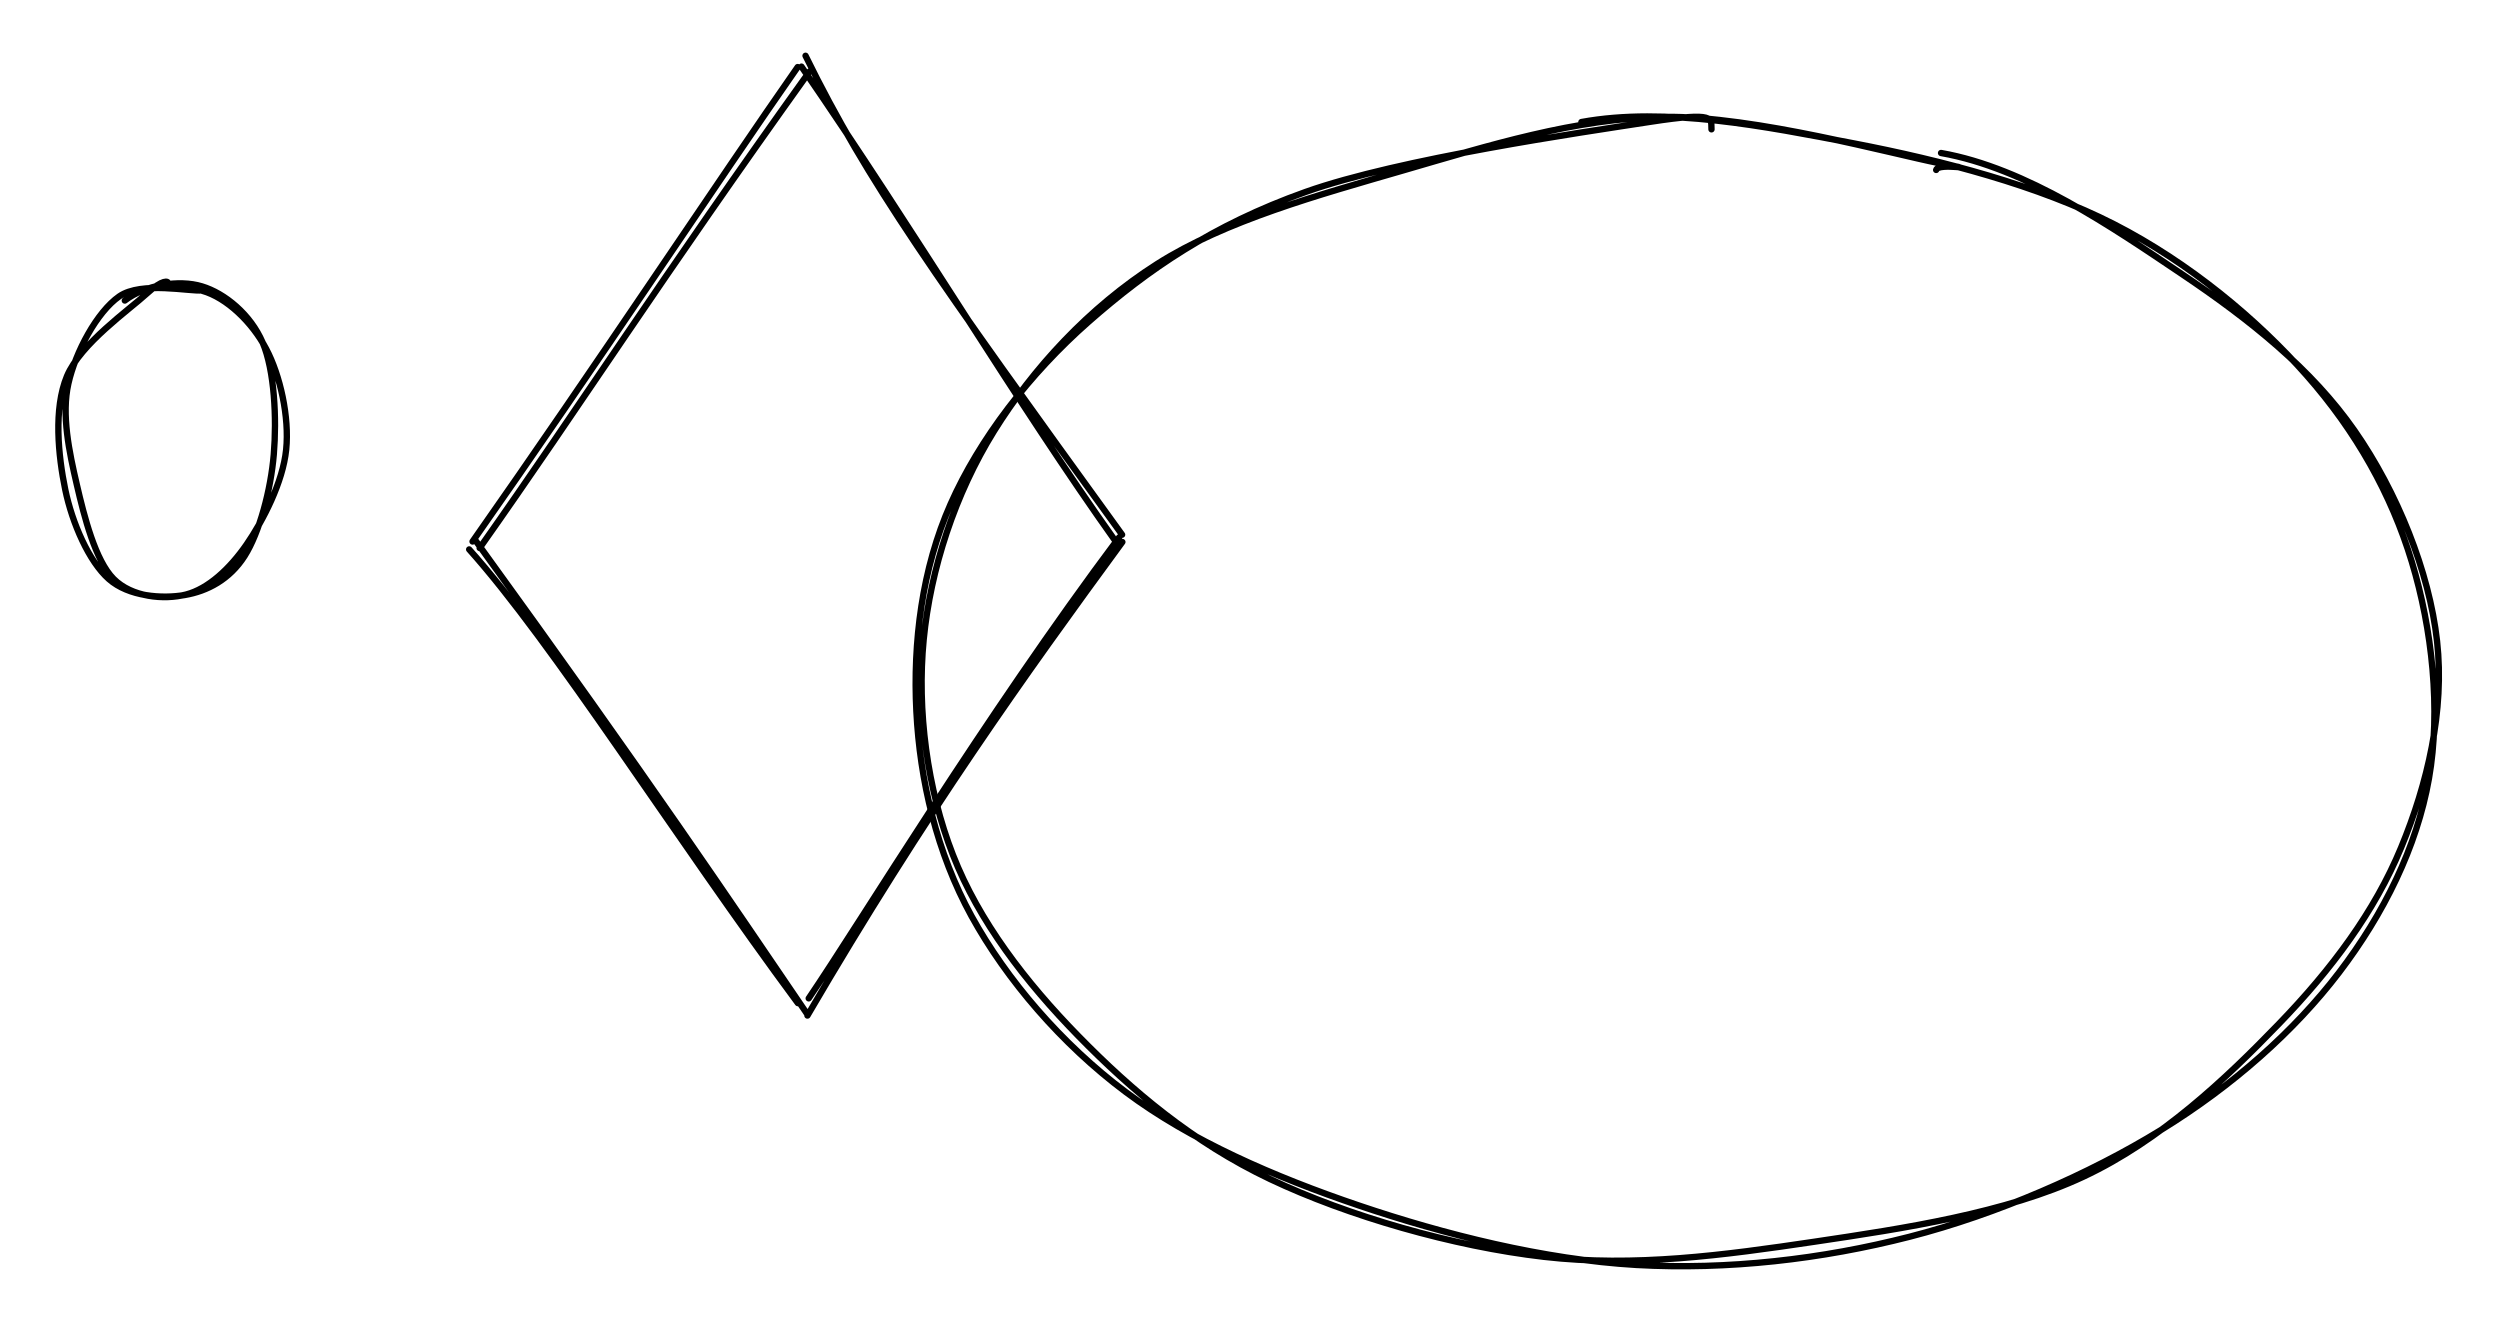 <svg version="1.1" xmlns="http://www.w3.org/2000/svg" viewBox="0 0 394 208.667" width="394" height="208.667">
  <!-- svg-source:excalidraw -->
  <!-- payload-type:application/vnd.excalidraw+json --><!-- payload-version:2 --><!-- payload-start -->eyJ2ZXJzaW9uIjoiMSIsImVuY29kaW5nIjoiYnN0cmluZyIsImNvbXByZXNzZWQiOnRydWUsImVuY29kZWQiOiJ4nM2VXU/bMFx1MDAxNIbv+Vx1MDAxNVW4RcHfXHUwMDFm3NFccm1og/ExtGnTNJnEbayGOI1T2q7qf5/jVk1aQIJcdTAwMGJcdTAwMTC+iOTznuPzxn7iLPZ6vaielzo66kV6lqjcpJWaRlx1MDAwN038XlfO2MJLKMydnVRJyMzqunRHh4eqLOOhqW+tXHUwMDFkxYm9W5XpXFzf6aJ2PvG3n/d6i/DsNspzUzpcdTAwMWTSg9DphHeD57ZcYk1cdTAwMTmkkDFcdTAwMDLkJsG4j75XrVOvXHUwMDBlVO50qzSh6Ju9uVG/xpT1p59Ozk7J5Pjq53nbdGDy/Lqe56s3Ukk2qTqWXFxd2ZH+YdI68zrciW/qnPU71lZVdjLMXG7t3FaNLVVi6nlcdTAwMTNcdTAwMDNgXHUwMDEzVcUwrNFGZn5GMIgpXHUwMDE1QFx1MDAwMlx1MDAwNKRkQJKNXHUwMDFjXHUwMDE2XHUwMDEwMJaIII4o5lxiQ0J3nH2wua1cdTAwMWFn+yCM1tutSkZDb7BINzl1pVxuV6rKXHUwMDFmV5s3Xb8zJnGzXHUwMDAwXHUwMDA2XHUwMDE0cspcdTAwMDVEbatMm2FW+1x1MDAxY9qadzpcdTAwMWNcdTAwMDQkUFx1MDAxMlx1MDAwZTDnXHUwMDFipWlanqZcdTAwMDGIP7tcdTAwMWKZqapcXG9Y5JpJx3Dj9aRDU1s8KVO1OnjIKFx1MDAxMVx1MDAwNFxiLrhs0chNMfJiMcnzXHUwMDEwWlx1MDAxZbyYRMaeJFx1MDAxMVx1MDAwMyy5kPzZJI7HUn2vKj4++/slXHUwMDE56M+Xs/kpf+8kUkZcdTAwMWFcdTAwMTIhXHUwMDAyXHUwMDFjcYol3Fx1MDAwNpGymEogkVx1MDAwNFx1MDAxOHpcdTAwMTRcdTAwMDF/NVx1MDAxMFx1MDAxMVx1MDAwMVx1MDAwZsmDXFzG2Fx1MDAwZoIpoIJKLFx1MDAxZZDIOJFe6GDxJiRcbuy9vZjE1Kg7W6SPkYjJUyRiXHUwMDAwXHUwMDEwXHUwMDEy8NlcdTAwMWOai/Ir65fu4phcdTAwMGZlWlx1MDAxOTC6vOq/d1x1MDAwZf0hxkJCgjGHVCCAtzkkPEaUM8iAvzolXHUwMDEw6NU49FZj5ofgXHUwMDAwQlx1MDAwZVx1MDAwNX/kQoRkhSVEUlxitHVprrFEXHUwMDAweSpp94N5XHUwMDFiLL1x+DSW/lx1MDAxOaoj/0+/rn2tV1eQensmvTb/9Dp/tUZ0b/S0/3BcdTAwMDf3XHUwMDA3YUR7a9RcdTAwMWKodGNusdxb/lx1MDAwN7dpIHQifQ==<!-- payload-end -->
  <defs>
    <style>
      @font-face {
        font-family: "Virgil";
        src: url("https://excalidraw.com/Virgil.woff2");
      }
      @font-face {
        font-family: "Cascadia";
        src: url("https://excalidraw.com/Cascadia.woff2");
      }
    </style>
  </defs>
  <rect x="0" y="0" width="394" height="208.667" fill="#ffffff"/><g stroke-linecap="round" transform="translate(10 44.667) rotate(0 17 25)"><path d="M9.67 2.7 C12.88 0.23, 18.19 -0.64, 21.81 0.46 C25.43 1.55, 29.49 4.88, 31.38 9.29 C33.27 13.71, 33.62 21.33, 33.15 26.94 C32.68 32.55, 30.89 39.27, 28.55 42.96 C26.2 46.65, 22.67 48.51, 19.1 49.11 C15.54 49.72, 10.29 49.37, 7.15 46.59 C4.02 43.82, 1.38 37.8, 0.28 32.48 C-0.82 27.15, -1.58 19.77, 0.55 14.63 C2.69 9.5, 10.42 4.1, 13.07 1.66 C15.73 -0.79, 16.54 -0.32, 16.48 -0.04 M21.88 1.16 C25.73 2.24, 29.75 6.14, 31.95 10.32 C34.16 14.49, 35.62 21.05, 35.1 26.19 C34.58 31.33, 31.48 37.35, 28.85 41.16 C26.22 44.96, 22.81 48.13, 19.32 49.03 C15.83 49.93, 10.77 49.45, 7.9 46.56 C5.03 43.67, 3.29 36.83, 2.1 31.69 C0.91 26.56, -0.34 20.71, 0.78 15.77 C1.89 10.82, 5.28 4.49, 8.8 2.04 C12.31 -0.4, 20.04 1.33, 21.85 1.09 C23.65 0.86, 19.69 0.37, 19.63 0.65" stroke="#000000" stroke-width="1" fill="none"/></g><g stroke-linecap="round" transform="translate(144 19.333) rotate(0 120 89.667)"><path d="M105.23 -0.1 C118.58 -2.53, 134.16 0.58, 148.15 3.26 C162.14 5.95, 177.27 9.91, 189.17 16 C201.06 22.09, 211.7 30.96, 219.52 39.82 C227.34 48.68, 232.88 58.58, 236.09 69.17 C239.31 79.76, 240.71 92.59, 238.8 103.38 C236.89 114.18, 231.68 124.7, 224.64 133.93 C217.6 143.16, 207.85 151.82, 196.56 158.76 C185.28 165.7, 170.73 172.04, 156.94 175.58 C143.16 179.12, 128.32 180.84, 113.86 180.02 C99.39 179.19, 83.55 175.19, 70.15 170.65 C56.75 166.11, 43.62 160.39, 33.45 152.79 C23.28 145.19, 14.63 135.06, 9.12 125.06 C3.62 115.06, 0.97 103.59, 0.42 92.76 C-0.13 81.94, 1.28 70.35, 5.81 60.12 C10.34 49.88, 18.26 39.56, 27.59 31.36 C36.91 23.17, 47.02 16.17, 61.76 10.92 C76.5 5.67, 105.39 1.52, 116.05 -0.13 C126.71 -1.77, 125.6 -0.63, 125.73 1.05 M161.91 4.78 C175.35 7.14, 188.95 16.52, 199.81 23.82 C210.67 31.11, 220.36 38.89, 227.08 48.54 C233.79 58.18, 238.86 70.75, 240.08 81.71 C241.3 92.66, 238.57 104.2, 234.41 114.26 C230.25 124.32, 223.48 133.41, 215.13 142.05 C206.79 150.69, 196.56 160.39, 184.35 166.11 C172.15 171.83, 156.07 174.27, 141.9 176.37 C127.72 178.48, 113.6 180.39, 99.31 178.74 C85.03 177.1, 68.42 172.3, 56.19 166.5 C43.97 160.7, 34.3 152.47, 25.96 143.95 C17.63 135.44, 10.25 125.83, 6.19 115.42 C2.12 105.01, 0.49 92.62, 1.57 81.48 C2.64 70.35, 6.52 58.49, 12.65 48.62 C18.78 38.76, 27.58 29.14, 38.33 22.29 C49.08 15.44, 63.82 11.39, 77.15 7.52 C90.49 3.65, 104.27 -0.72, 118.36 -0.91 C132.44 -1.1, 154.52 5, 161.66 6.39 C168.79 7.79, 161.45 6.2, 161.14 7.45" stroke="#000000" stroke-width="1" fill="none"/></g><g stroke-linecap="round" transform="translate(75.333 10) rotate(0 50.333 74.667)"><path d="M51.62 -1.21 C61.37 18.66, 72.04 33.54, 101.51 74.27 M50.98 0.5 C68.86 26.43, 85.03 53.63, 100.5 75.33 M101.05 74.69 C79.86 102.98, 60.24 135.41, 52.12 147.34 M101.55 75.42 C86.21 96.34, 70.53 118.22, 51.92 150.05 M50.41 148.09 C31.07 121.98, 11.77 91.26, -1.39 76.59 M51.98 149.96 C39.46 131.59, 27.66 113.89, -0.45 75.1 M0.26 76.37 C16.35 53.58, 28.53 34.37, 52.25 1.27 M-0.86 75.34 C18.59 47.66, 37.94 18.36, 50.38 0.57" stroke="#000000" stroke-width="1" fill="none"/></g></svg>